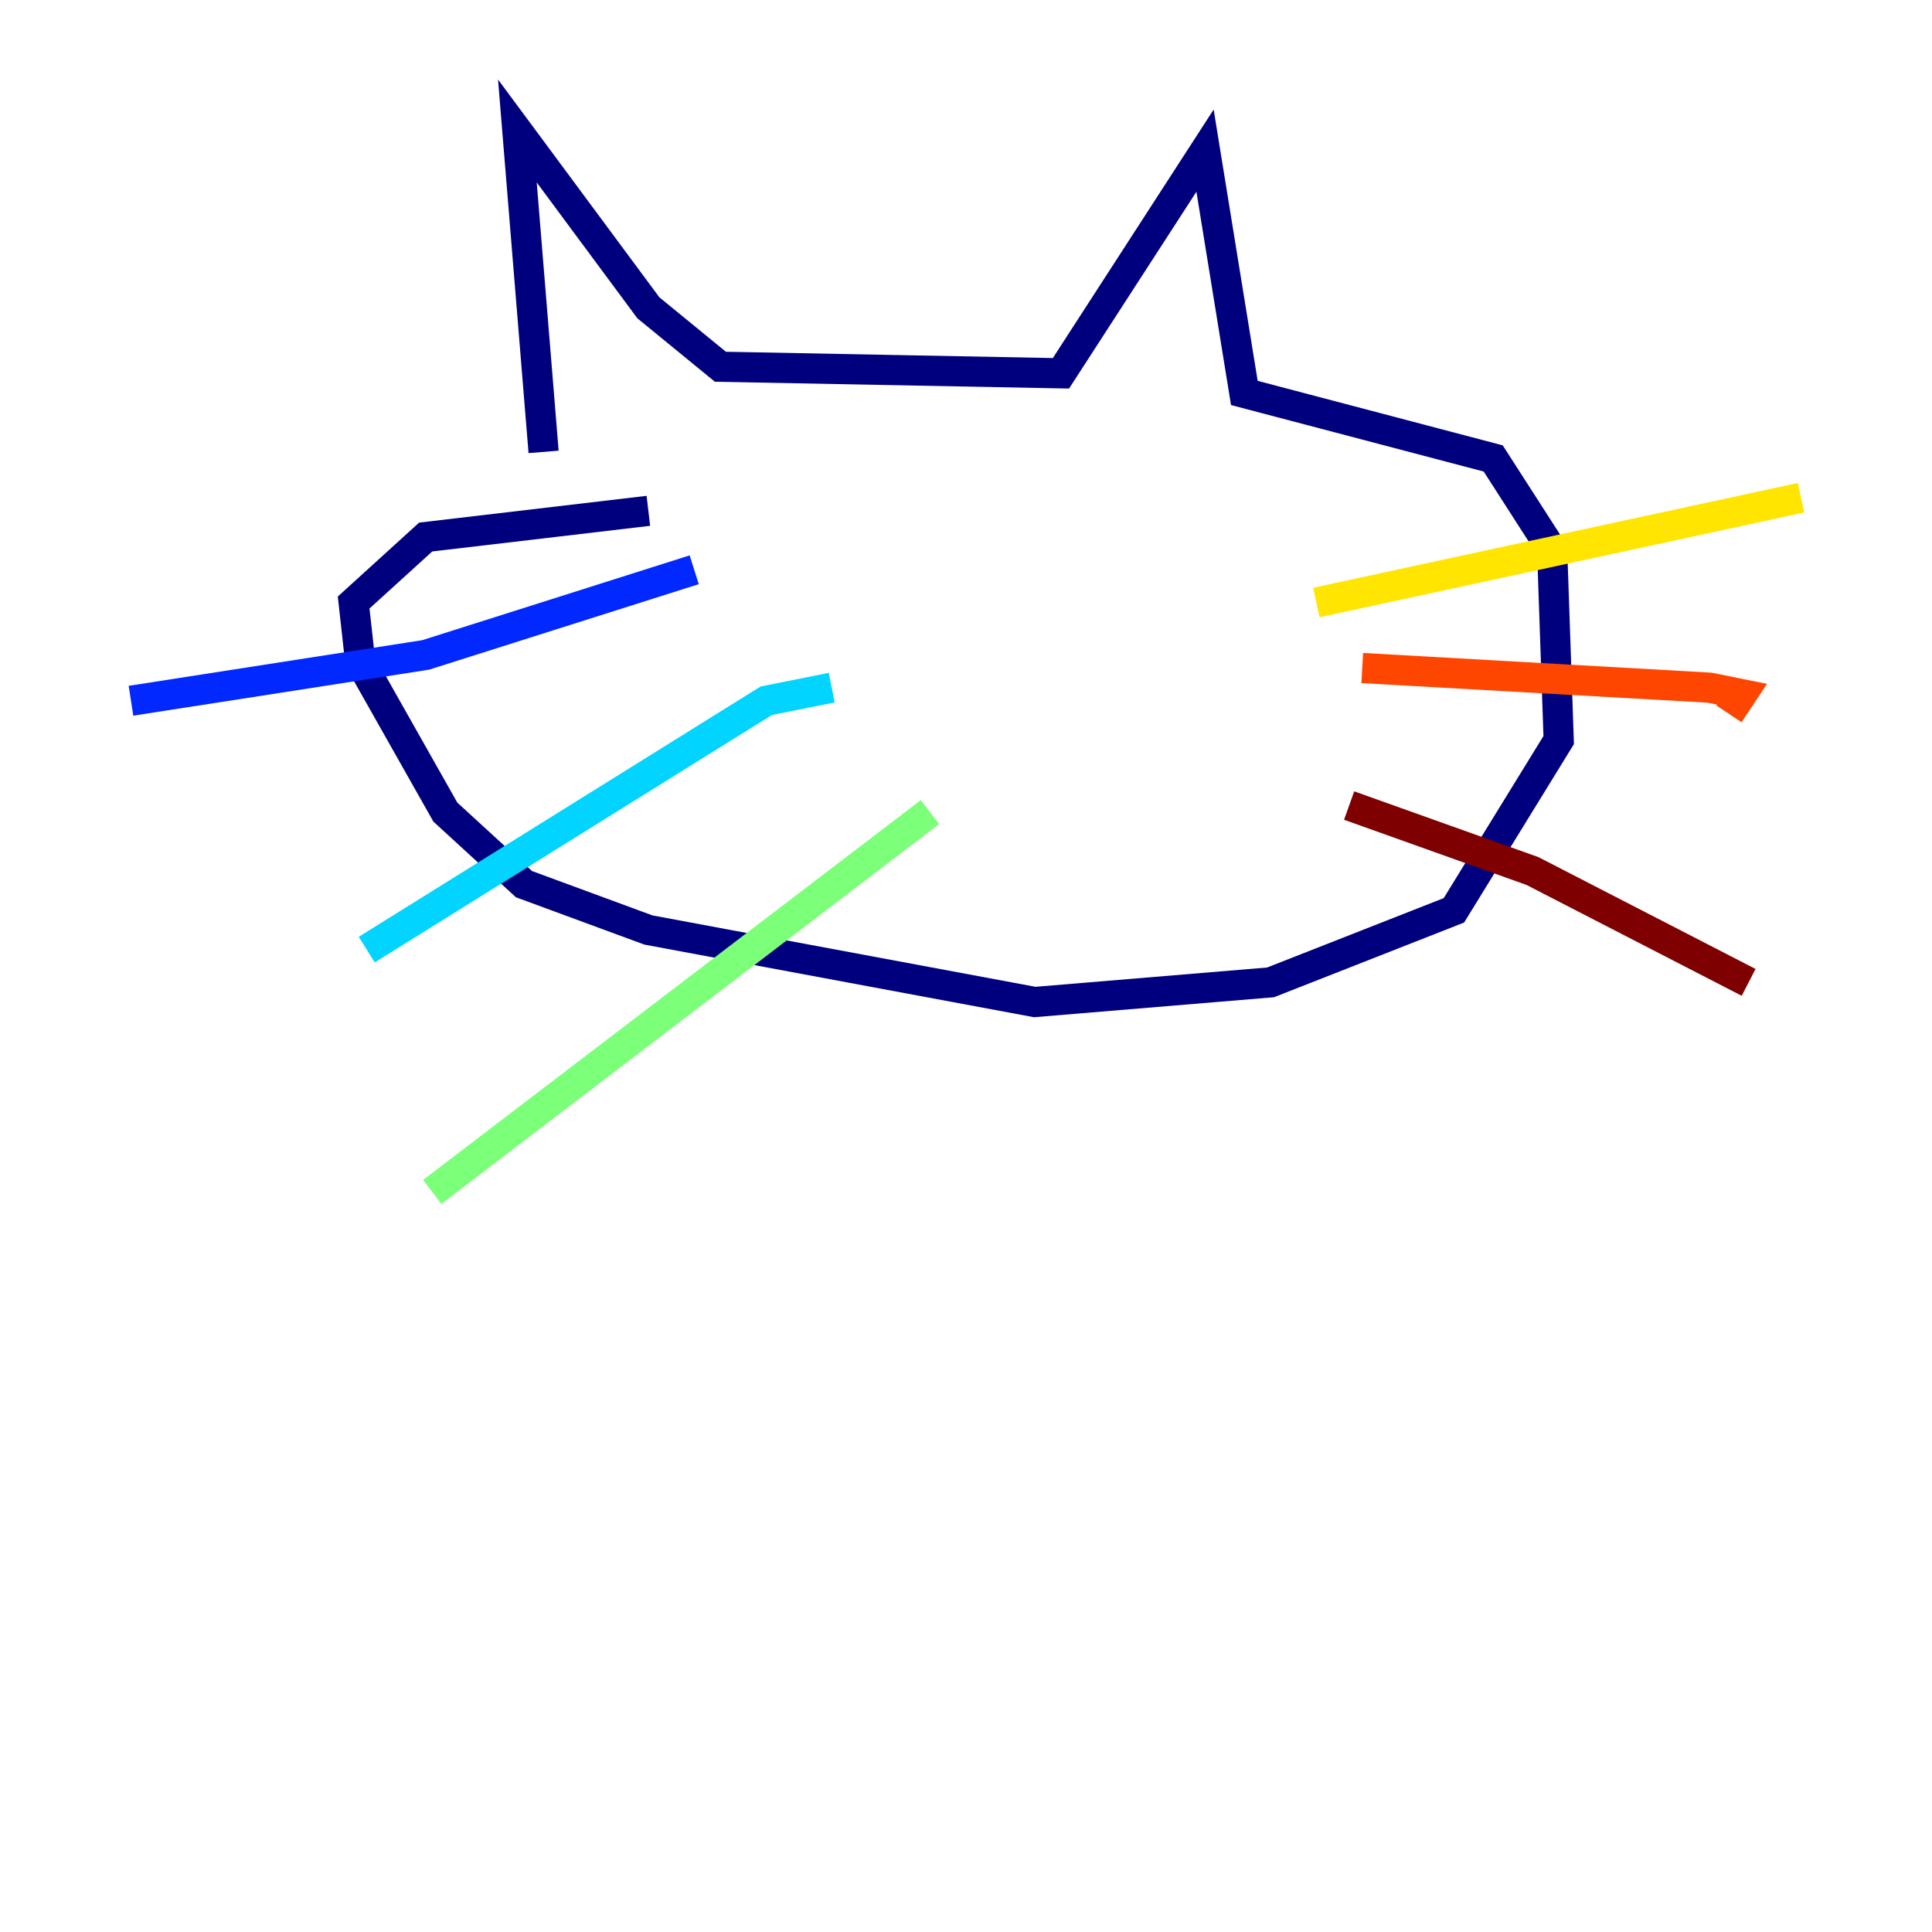 <?xml version="1.0" encoding="utf-8" ?>
<svg baseProfile="tiny" height="128" version="1.2" viewBox="0,0,128,128" width="128" xmlns="http://www.w3.org/2000/svg" xmlns:ev="http://www.w3.org/2001/xml-events" xmlns:xlink="http://www.w3.org/1999/xlink"><defs /><polyline fill="none" points="36.014,29.939 34.278,8.678 42.956,20.393 47.729,24.298 70.291,24.732 79.837,9.98 82.441,26.034 98.929,30.373 102.834,36.447 103.268,49.031 96.325,60.312 84.176,65.085 68.556,66.386 42.956,61.614 34.712,58.576 29.505,53.803 23.864,43.824 23.43,39.919 28.203,35.58 42.956,33.844" stroke="#00007f" stroke-width="2" /><polyline fill="none" points="45.993,37.749 28.203,43.39 8.678,46.427" stroke="#0028ff" stroke-width="2" /><polyline fill="none" points="55.105,45.559 50.766,46.427 24.298,62.915" stroke="#00d4ff" stroke-width="2" /><polyline fill="none" points="61.614,53.803 28.637,78.969" stroke="#7cff79" stroke-width="2" /><polyline fill="none" points="87.214,39.919 119.322,32.976" stroke="#ffe500" stroke-width="2" /><polyline fill="none" points="90.251,44.258 113.248,45.559 115.417,45.993 114.549,47.295" stroke="#ff4600" stroke-width="2" /><polyline fill="none" points="89.383,53.37 101.532,57.709 115.851,65.085" stroke="#7f0000" stroke-width="2" /></svg>